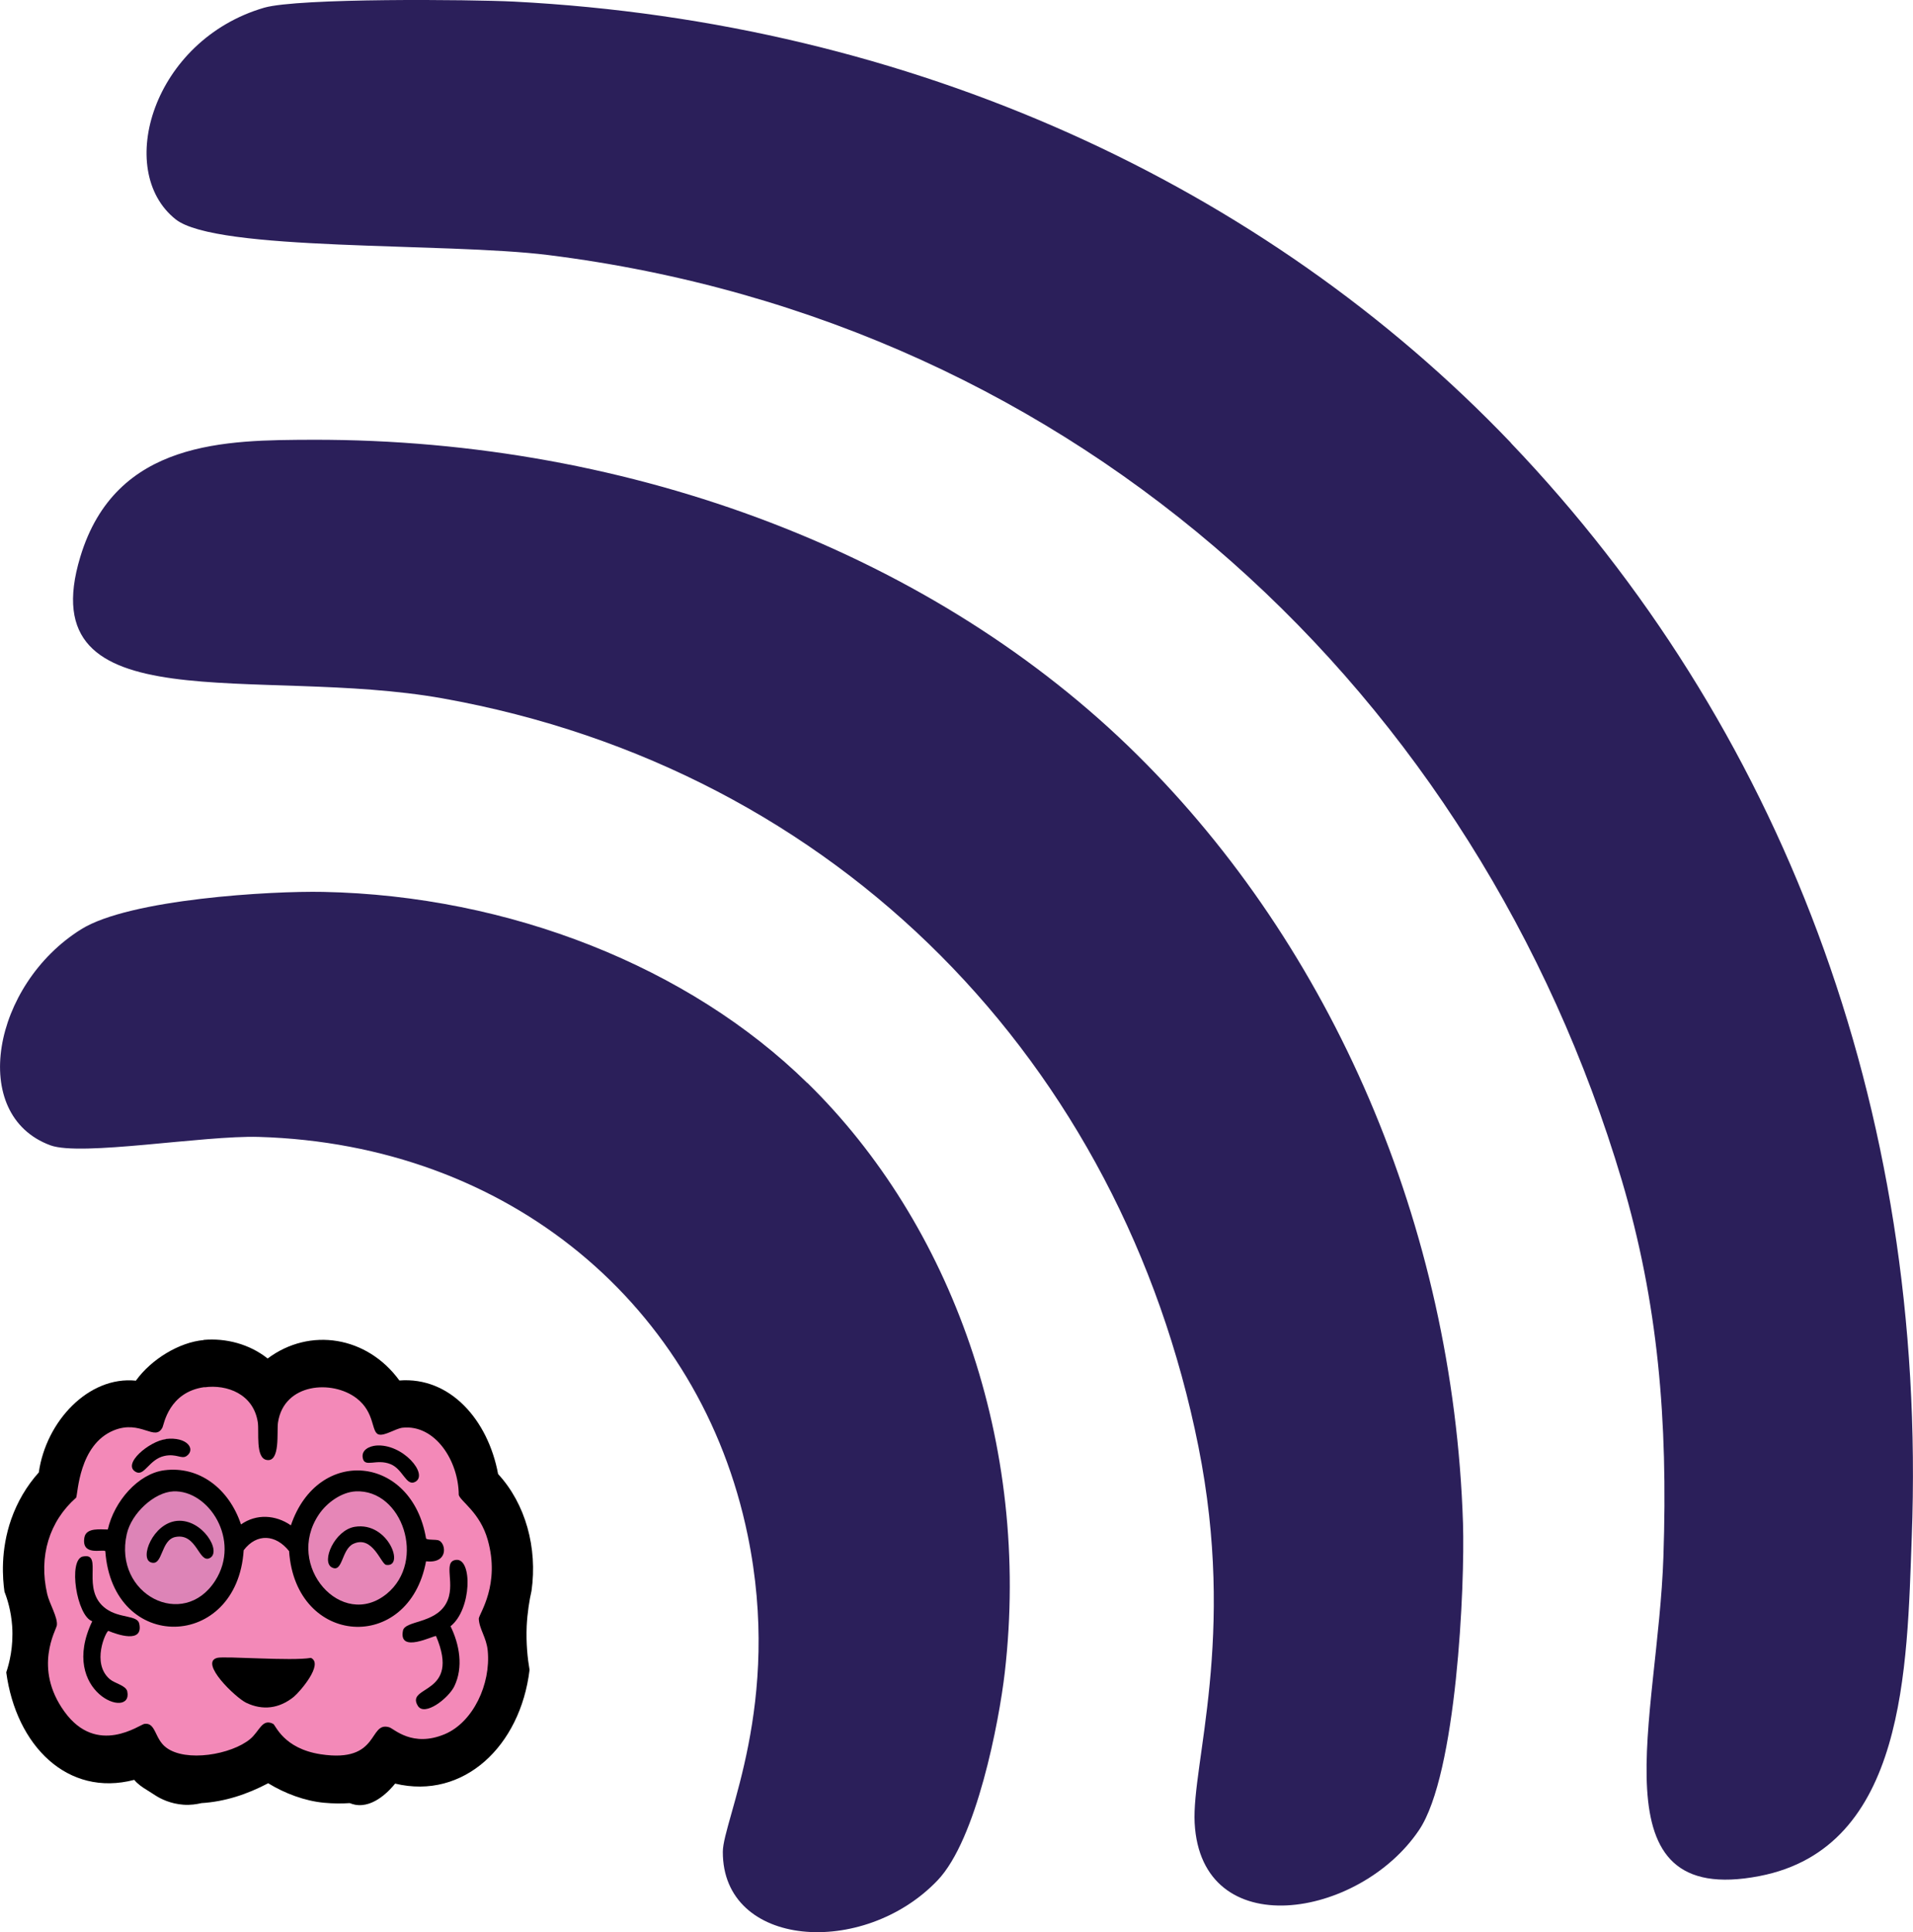 <?xml version="1.0" encoding="UTF-8"?>
<svg id="Layer_2" xmlns="http://www.w3.org/2000/svg" viewBox="0 0 107 108.04">
  <defs>
    <style>
      .cls-1 {
        fill: #dd84b7;
      }

      .cls-2 {
        fill: #e686b7;
      }

      .cls-3 {
        fill: #f389b8;
      }

      .cls-4 {
        fill: #2b1f5a;
      }
    </style>
  </defs>
  <g id="Layer_1-2" data-name="Layer_1">
    <g id="Generative_Object">
      <g>
        <path class="cls-4" d="M84.51,24.77c14.97,15.67,23.33,36.97,22.42,61.2-.27,7.28-.32,17.35-8.52,18.93-9.29,1.79-5.67-8.77-5.37-17.86.26-7.63-.3-14.21-2.33-21.05-8.04-27-30.15-47.99-60.05-51.73-5.78-.72-18.56-.18-20.84-2-3.43-2.73-1.26-10.02,4.96-11.83C16.72-.12,26.34-.03,28.75.09c22.3,1.15,42,10.28,55.76,24.67Z"/>
        <g>
          <path class="cls-4" d="M63.64,42.24c10.81,10.71,17.65,26.23,18.19,42.93.11,3.46-.35,14.04-2.46,17.16-3.34,4.96-12.19,6.4-12.55-.4-.17-3.26,2.34-10.42.21-21.05-4.28-21.4-20.08-37.86-42.27-41.83-10.37-1.85-23.12,1.52-20.27-7.91,1.98-6.56,8.2-6.53,13-6.55,17.99-.04,34.9,6.5,46.14,17.64Z"/>
          <path class="cls-4" d="M45.16,60.55c8.04,7.87,12.52,20.16,11.04,32.97-.32,2.76-1.58,9.34-3.76,11.62-4.15,4.35-12.03,3.79-12.01-1.6,0-1.75,3.34-8.25,1.39-17.7-2.64-12.82-13.33-21.86-27.35-22.27-3.09-.09-9.93,1.1-11.65.47-4.61-1.7-3.23-8.99,1.72-12.08,2.71-1.69,10.62-2.15,13.54-2.09,10.43.21,20.47,4.21,27.07,10.68Z"/>
        </g>
      </g>
    </g>
    <g>
      <path d="M11.39,74.92c1.24-.11,2.56.23,3.58,1.04,2.37-1.77,5.57-1.24,7.37,1.23,2.84-.22,4.96,2.21,5.52,5.23,1.54,1.67,2.21,4.13,1.87,6.53-.12.53-.23,1.2-.27,1.97-.04.98.05,1.82.16,2.45-.51,4.25-3.68,7.28-7.52,6.36-.24.3-1.17,1.38-2.24,1.18-.1-.02-.2-.05-.3-.09-.42.03-.91.03-1.44-.02-1.07-.1-2.19-.52-3.12-1.09-1.18.62-2.42,1.03-3.73,1.11-.26.06-.61.12-1.01.09-.71-.05-1.26-.32-1.57-.52-.15-.09-.3-.2-.47-.3-.25-.15-.54-.35-.71-.57-3.74.98-6.61-1.92-7.16-6.01.17-.51.41-1.43.33-2.59-.06-.83-.26-1.49-.43-1.92-.1-.71-.24-2.29.38-4.06.34-.96.85-1.84,1.54-2.61.41-2.87,2.79-5.4,5.43-5.13.86-1.2,2.43-2.15,3.79-2.27Z"/>
      <g>
        <path class="cls-3" d="M11.44,77.57c1.25-.17,2.74.37,2.98,1.96.08.53-.14,1.97.48,2.1.8.17.57-1.61.65-2.1.34-2.2,3.03-2.39,4.39-1.35,1.06.81.81,1.92,1.25,2.03.33.09.95-.34,1.33-.38,1.81-.19,3.13,1.84,3.14,3.76.1.36,1.19.98,1.62,2.51.71,2.5-.47,4.12-.5,4.4.02.59.43,1.05.5,1.8.18,1.87-.82,3.99-2.39,4.66-1.82.77-2.85-.3-3.12-.38-1.18-.35-.49,2.02-3.83,1.51-2.09-.32-2.52-1.63-2.66-1.7-.62-.32-.76.41-1.29.85-1.05.87-3.6,1.31-4.7.47-.65-.49-.57-1.41-1.21-1.32-.25.03-2.66,1.84-4.48-.69-1.76-2.44-.45-4.57-.42-4.82.06-.44-.42-1.22-.54-1.75-.49-2.12.12-4.07,1.62-5.39.1-.23.15-2.96,2.1-3.76,1.52-.62,2.31.66,2.73-.17.08-.16.35-1.98,2.35-2.25Z"/>
        <g>
          <path d="M12.14,92.7c.44-.11,4.18.19,5.25,0,.73.34-.61,1.89-.96,2.18-.82.66-1.74.77-2.66.33-.6-.29-2.64-2.25-1.62-2.51Z"/>
          <path d="M25.51,87.22c.92-.1.88,2.77-.31,3.71.5,1.02.73,2.29.21,3.36-.32.66-1.66,1.71-2.04,1.09-.71-1.17,2.43-.57,1.02-3.9-.12-.05-2.12,1.01-1.85-.31.12-.56,1.78-.38,2.41-1.51.59-1.05-.23-2.35.56-2.44Z"/>
          <path d="M4.65,87.03c1.17-.23-.19,1.88,1.29,2.93.76.54,1.75.34,1.85.83.24,1.13-1.25.6-1.73.4-.14.04-.96,1.81.08,2.7.28.24.91.35.98.69.33,1.63-3.87.06-1.96-3.93-.87-.28-1.37-3.45-.52-3.62Z"/>
          <path d="M21.01,80.83c1.51-.14,2.99,1.62,2.21,2.03-.5.26-.68-.71-1.37-.99-.8-.33-1.46.22-1.56-.35-.09-.47.41-.66.73-.69Z"/>
          <path d="M9.27,80.46c1.21-.14,1.69.58,1.17.95-.29.2-.56-.15-1.25,0-.85.19-1.11,1.14-1.58.9-.83-.43.76-1.74,1.67-1.84Z"/>
          <g>
            <path d="M9.19,82.21c1.93-.25,3.61,1,4.29,3.03.86-.61,1.94-.54,2.79.05,1.51-4.45,6.77-3.94,7.56.73.06.11.57.04.73.12.39.18.53,1.3-.73,1.16-.96,5.17-7.3,4.77-7.66-.57-.74-.93-1.8-1.02-2.54-.05-.36,5.61-7.33,5.78-7.74.05-.14-.12-1.35.3-1.17-.76.1-.58.94-.44,1.31-.45.36-1.58,1.7-3.12,3.16-3.31Z"/>
            <g>
              <path class="cls-1" d="M9.69,83.39c1.98-.09,3.8,2.72,2.35,4.99-1.77,2.78-5.71.79-4.95-2.6.26-1.17,1.54-2.34,2.6-2.39Z"/>
              <path d="M9.9,85.04c1.42-.13,2.53,1.73,1.83,2.08-.61.31-.72-1.42-1.92-1.18-.84.17-.69,1.66-1.37,1.42-.65-.22.11-2.19,1.46-2.32Z"/>
            </g>
            <g>
              <path class="cls-2" d="M19.89,83.39c2.61-.13,3.97,3.89,1.75,5.72-2.52,2.07-5.73-1.56-3.81-4.42.46-.69,1.29-1.26,2.06-1.3Z"/>
              <path d="M19.85,85.37c1.87-.3,2.81,2.29,1.75,2.13-.29-.04-.75-1.67-1.83-1.18-.68.31-.59,1.65-1.21,1.32-.61-.32.16-2.09,1.29-2.27Z"/>
            </g>
          </g>
        </g>
      </g>
    </g>
  </g>
</svg>